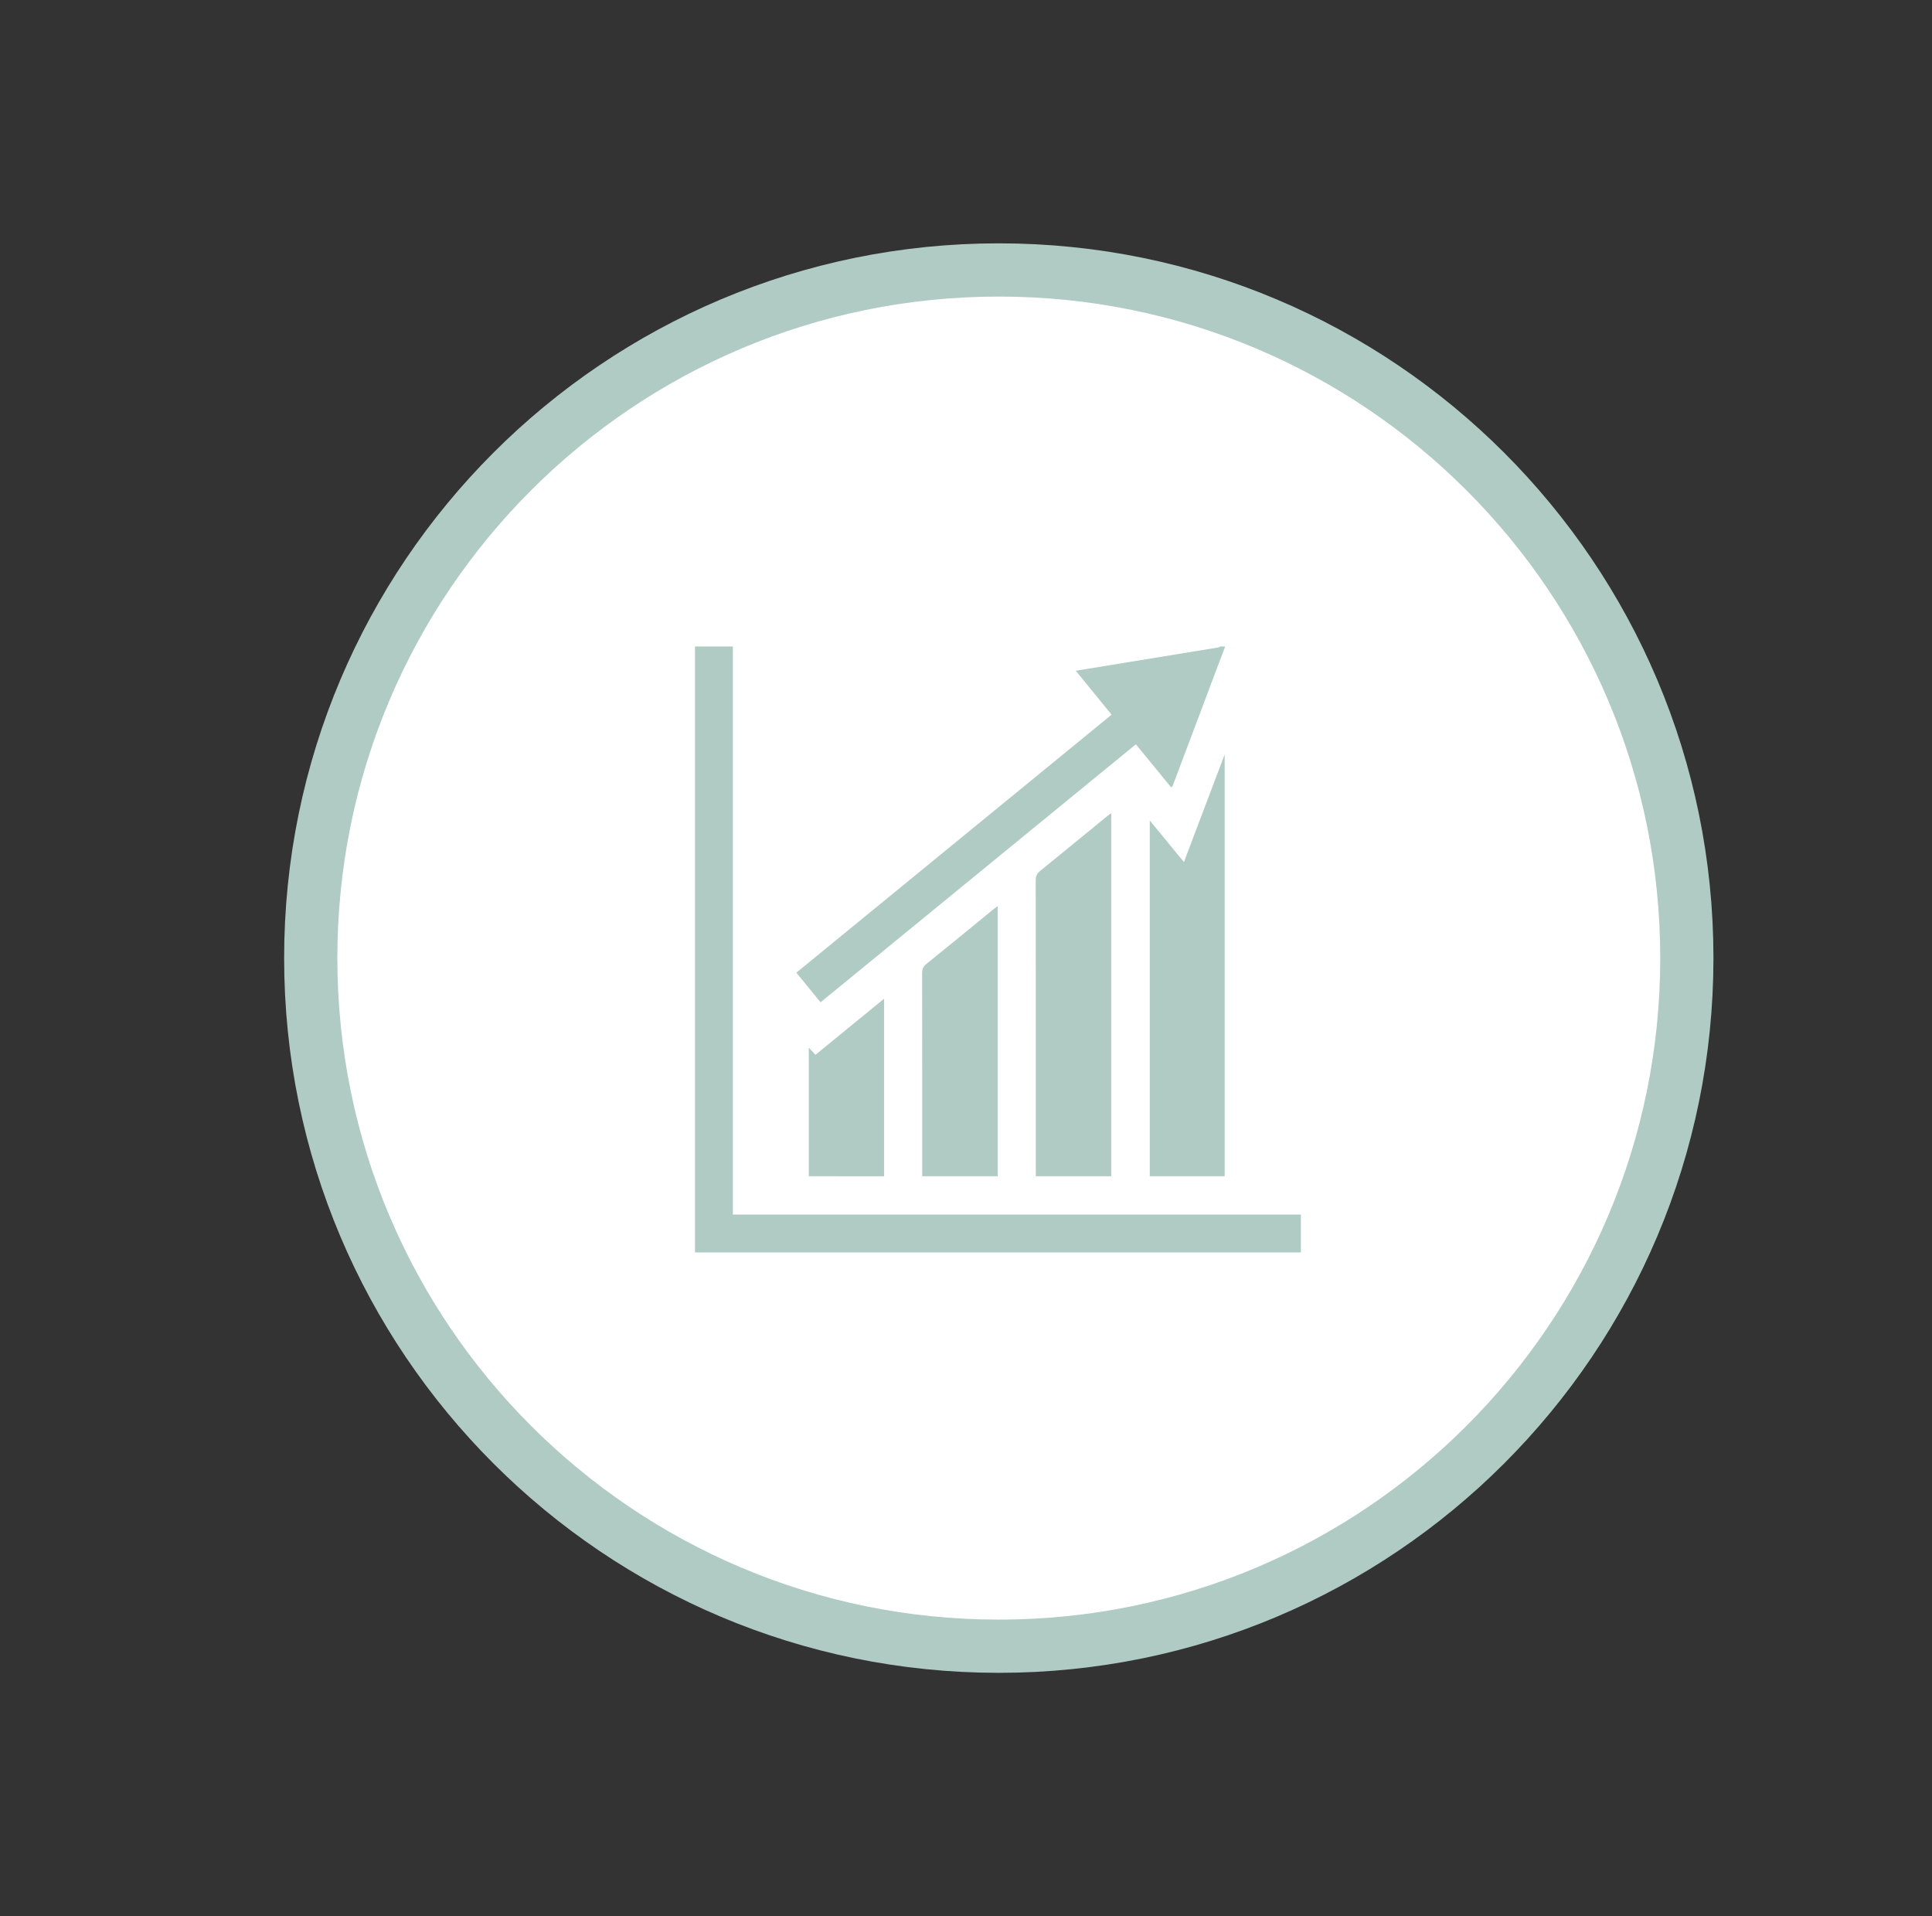 <?xml version="1.0" encoding="utf-8"?>
<!-- Generator: Adobe Illustrator 17.0.0, SVG Export Plug-In . SVG Version: 6.00 Build 0)  -->
<!DOCTYPE svg PUBLIC "-//W3C//DTD SVG 1.1//EN" "http://www.w3.org/Graphics/SVG/1.1/DTD/svg11.dtd">
<svg version="1.1" xmlns="http://www.w3.org/2000/svg" xmlns:xlink="http://www.w3.org/1999/xlink" x="0px" y="0px"
	 width="363.017px" height="360px" viewBox="0 0 363.017 360" enable-background="new 0 0 363.017 360" xml:space="preserve">
<rect x="0" y="0" width="363.017" height="360" fill="#333333" stroke="none"/>
<g id="Layer_2">
</g>
<g id="Layer_1">
	<path fill="#FFFFFF" stroke="#B0CBC3" stroke-width="10" stroke-miterlimit="10" d="M316.952,180
		c0,71.402-57.882,129.283-129.283,129.283c-71.4,0-129.281-57.881-129.281-129.283c0-71.398,57.881-129.284,129.281-129.284
		C259.07,50.717,316.952,108.602,316.952,180"/>
	<g>
		<path fill-rule="evenodd" clip-rule="evenodd" fill="#B0CBC3" d="M137.705,121.461c0,35.525,0,71.052,0,106.725
			c35.622,0,71.174,0,106.725,0c0,2.371,0,4.745,0,7.116c-37.945,0-75.893,0-113.839,0c0-37.947,0-75.893,0-113.841
			C132.963,121.461,135.334,121.461,137.705,121.461z"/>
		<path fill-rule="evenodd" clip-rule="evenodd" fill="#B0CBC3" d="M230.2,121.461c-3.282,8.72-6.564,17.44-9.852,26.156
			c-0.036,0.097-0.134,0.17-0.271,0.335c-2.217-2.706-4.413-5.387-6.651-8.116c-19.754,16.159-39.442,32.266-59.242,48.467
			c-1.518-1.854-3.007-3.672-4.552-5.561c19.774-16.183,39.485-32.312,59.233-48.472c-2.229-2.732-4.418-5.419-6.727-8.25
			c3.553-0.581,6.896-1.129,10.239-1.678c5.514-0.898,11.029-1.794,16.543-2.7c0.138-0.019,0.262-0.121,0.391-0.182
			C229.607,121.461,229.904,121.461,230.2,121.461z"/>
		<path fill-rule="evenodd" clip-rule="evenodd" fill="#B0CBC3" d="M216.04,154.147c2.184,2.662,4.223,5.144,6.417,7.817
			c2.556-6.757,5.046-13.334,7.654-20.222c0,26.604,0,52.885,0,79.248c-4.642,0-9.321,0-14.071,0
			C216.04,198.797,216.04,176.598,216.04,154.147z"/>
		<path fill-rule="evenodd" clip-rule="evenodd" fill="#B0CBC3" d="M208.798,152.769c0,22.809,0,45.466,0,68.213
			c-4.655,0-9.335,0-14.172,0c0-0.36,0-0.75,0-1.142c0-18.154,0.006-36.308-0.018-54.463c0-0.783,0.235-1.27,0.844-1.764
			c4.207-3.396,8.377-6.84,12.562-10.264C208.232,153.172,208.466,153.014,208.798,152.769z"/>
		<path fill-rule="evenodd" clip-rule="evenodd" fill="#B0CBC3" d="M187.457,170.235c0,16.99,0,33.825,0,50.75
			c-4.664,0-9.344,0-14.176,0c0-0.366,0-0.759,0-1.15c0-12.334,0.007-24.668-0.018-37.002c0-0.787,0.242-1.276,0.847-1.766
			c4.207-3.395,8.384-6.828,12.571-10.247C186.896,170.643,187.126,170.484,187.457,170.235z"/>
		<path fill-rule="evenodd" clip-rule="evenodd" fill="#B0CBC3" d="M151.967,220.99c0-8.037,0-15.997,0-24.172
			c0.47,0.51,0.825,0.895,1.253,1.355c4.255-3.48,8.509-6.953,12.893-10.535c0,11.225,0,22.248,0,33.352
			C161.432,220.99,156.751,220.99,151.967,220.99z"/>
	</g>
</g>
</svg>
